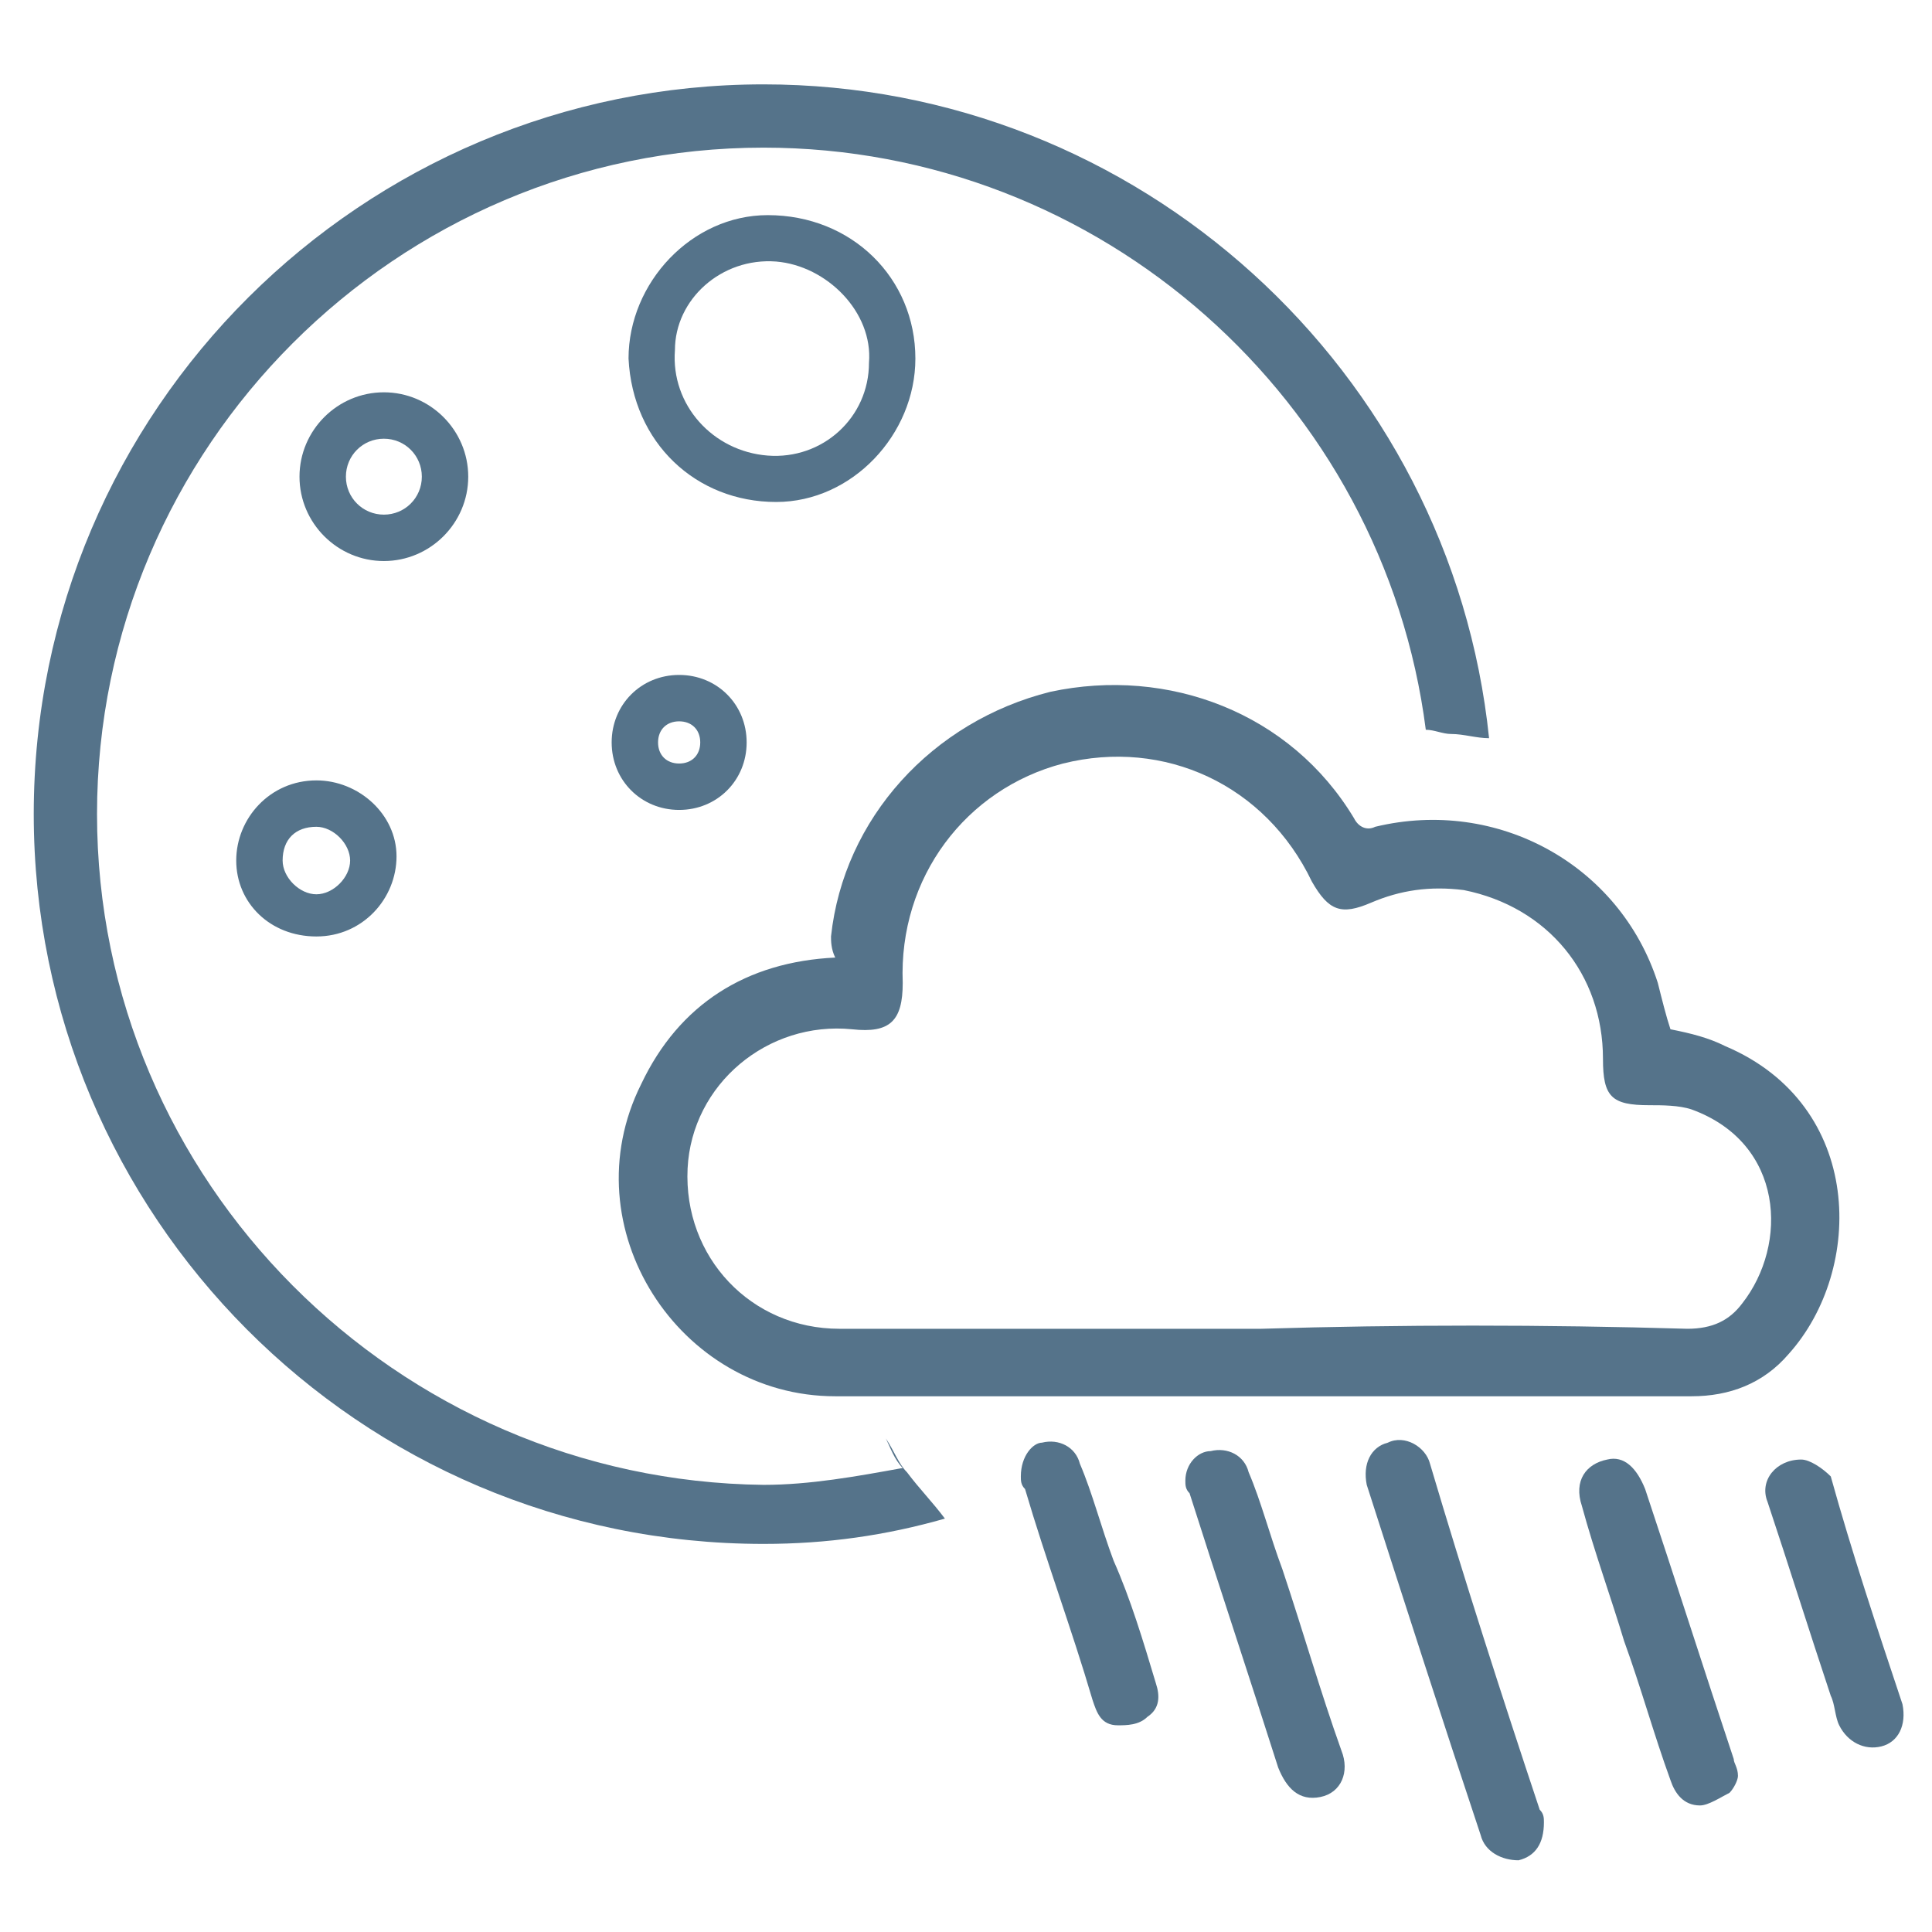 <?xml version="1.0" encoding="utf-8"?>
<!-- Generator: Adobe Illustrator 27.3.1, SVG Export Plug-In . SVG Version: 6.00 Build 0)  -->
<svg version="1.1" id="Layer_1" xmlns="http://www.w3.org/2000/svg" xmlns:xlink="http://www.w3.org/1999/xlink" x="0px" y="0px"
	 viewBox="0 0 45.8 45.8" style="enable-background:new 0 0 45.8 45.8;" xml:space="preserve">
<style type="text/css">
	.st0{fill:#55738A;}
</style>
<g id="wDIjeX_00000162316343061588156160000005855320032270546317_">
	<g>
		<g>
			<g>
				<polygon class="st0" points="24.8,30.7 24.8,30.7 24.8,30.7 				"/>
				<path class="st0" d="M18.1,2C8.6,2,0.8,9.7,0.8,19.3c0,9.5,7.7,17.3,17.3,17.3c1.5,0,2.9-0.2,4.3-0.6c-0.3-0.4-0.6-0.7-0.9-1.1
					c-0.2-0.2-0.3-0.5-0.5-0.8c0.1,0.2,0.2,0.5,0.4,0.7c-1.1,0.2-2.2,0.4-3.3,0.4C9.4,35.1,2.3,28,2.3,19.3
					c0-8.7,7.1-15.8,15.8-15.8c8,0,14.7,6,15.7,13.8c0.2,0,0.4,0.1,0.6,0.1c0.3,0,0.6,0.1,0.9,0.1C34.4,8.8,27,2,18.1,2z"/>
			</g>
		</g>
	</g>
</g>
<path class="st0" d="M19.7,22.2c0.3-2.8,2.4-5.1,5.2-5.8c2.8-0.6,5.7,0.5,7.2,3c0.1,0.2,0.3,0.3,0.5,0.2c2.9-0.7,5.8,0.9,6.7,3.7
	c0.1,0.4,0.2,0.8,0.3,1.1c0.5,0.1,0.9,0.2,1.3,0.4c3.3,1.4,3.3,5.3,1.5,7.3c-0.6,0.7-1.4,1-2.3,1c-6.8,0-13.6,0-20.3,0
	c-3.7,0-6.3-4-4.6-7.4c0.9-1.9,2.5-2.9,4.6-3C19.7,22.5,19.7,22.3,19.7,22.2z M40,31.5c0.6,0,1-0.2,1.3-0.6c1.1-1.4,1-3.8-1.2-4.6
	c-0.3-0.1-0.7-0.1-1-0.1c-0.9,0-1.1-0.2-1.1-1.1c0-2-1.3-3.6-3.3-4c-0.8-0.1-1.5,0-2.2,0.3c-0.7,0.3-1,0.2-1.4-0.5
	c-1.1-2.3-3.5-3.4-5.9-2.8c-2.3,0.6-3.9,2.7-3.8,5.2c0,0.9-0.3,1.2-1.2,1.1c-2-0.2-3.8,1.3-3.9,3.3c-0.1,2.1,1.5,3.8,3.6,3.8
	c3.3,0,6.7,0,10,0C33.2,31.4,36.6,31.4,40,31.5z"/>
<path class="st0" d="M36.6,43.2c0-0.1,0-0.2-0.1-0.3c-0.9-2.7-1.8-5.5-2.6-8.2c-0.1-0.4-0.6-0.7-1-0.5c-0.4,0.1-0.6,0.5-0.5,1
	c0.9,2.8,1.8,5.6,2.7,8.3c0.1,0.4,0.5,0.6,0.9,0.6C36.4,44,36.6,43.7,36.6,43.2z"/>
<path class="st0" d="M41.2,42.1c0-0.2-0.1-0.3-0.1-0.4c-0.7-2.1-1.4-4.3-2.1-6.4c-0.2-0.5-0.5-0.8-0.9-0.7c-0.5,0.1-0.8,0.5-0.6,1.1
	c0.3,1.1,0.7,2.2,1,3.2c0.4,1.1,0.7,2.2,1.1,3.3c0.1,0.3,0.3,0.6,0.7,0.6c0.2,0,0.5-0.2,0.7-0.3C41.1,42.4,41.2,42.2,41.2,42.1z"/>
<path class="st0" d="M28.1,35.1c0,0.1,0,0.2,0.1,0.3c0.7,2.2,1.4,4.3,2.1,6.5c0.2,0.5,0.5,0.8,1,0.7c0.5-0.1,0.7-0.6,0.5-1.1
	c-0.5-1.4-0.9-2.8-1.4-4.3c-0.3-0.8-0.5-1.6-0.8-2.3c-0.1-0.4-0.5-0.6-0.9-0.5C28.4,34.4,28.1,34.7,28.1,35.1z"/>
<path class="st0" d="M24.2,35c0,0.1,0,0.2,0.1,0.3c0.5,1.7,1.1,3.3,1.6,5c0.1,0.3,0.2,0.6,0.6,0.6c0.2,0,0.5,0,0.7-0.2
	c0.3-0.2,0.3-0.5,0.2-0.8c-0.3-1-0.6-2-1-2.9c-0.3-0.8-0.5-1.6-0.8-2.3c-0.1-0.4-0.5-0.6-0.9-0.5C24.5,34.2,24.2,34.5,24.2,35z"/>
<path class="st0" d="M42.7,34.6c-0.6,0-1,0.5-0.8,1c0.5,1.5,1,3.1,1.5,4.6c0.1,0.2,0.1,0.5,0.2,0.7c0.2,0.4,0.6,0.6,1,0.5
	c0.4-0.1,0.6-0.5,0.5-1c-0.6-1.8-1.2-3.6-1.7-5.4C43.2,34.8,42.9,34.6,42.7,34.6z"/>
<path class="st0" d="M21.7,8.5c0,1.8-1.5,3.4-3.3,3.4c-1.9,0-3.4-1.4-3.5-3.4c0-1.8,1.5-3.4,3.3-3.4C20.2,5.1,21.7,6.6,21.7,8.5z
	 M20.6,8.6c0.1-1.2-1-2.3-2.2-2.4c-1.3-0.1-2.4,0.9-2.4,2.1c-0.1,1.3,0.9,2.4,2.2,2.5C19.5,10.9,20.6,9.9,20.6,8.6z"/>
<path class="st0" d="M11.1,11.3c0,1.1-0.9,2-2,2c-1.1,0-2-0.9-2-2c0-1.1,0.9-2,2-2C10.2,9.3,11.1,10.2,11.1,11.3z M10,11.3
	c0-0.5-0.4-0.9-0.9-0.9c-0.5,0-0.9,0.4-0.9,0.9c0,0.5,0.4,0.9,0.9,0.9C9.6,12.2,10,11.8,10,11.3z"/>
<path class="st0" d="M5.6,20.4c0-1,0.8-1.9,1.9-1.9c1,0,1.9,0.8,1.9,1.8c0,1-0.8,1.9-1.9,1.9C6.4,22.2,5.6,21.4,5.6,20.4z M6.7,20.4
	c0,0.4,0.4,0.8,0.8,0.8c0.4,0,0.8-0.4,0.8-0.8c0-0.4-0.4-0.8-0.8-0.8C7,19.6,6.7,19.9,6.7,20.4z"/>
<path class="st0" d="M14.5,17.6c0-0.9,0.7-1.6,1.6-1.6c0.9,0,1.6,0.7,1.6,1.6c0,0.9-0.7,1.6-1.6,1.6C15.2,19.2,14.5,18.5,14.5,17.6z
	 M16.6,17.6c0-0.3-0.2-0.5-0.5-0.5c-0.3,0-0.5,0.2-0.5,0.5c0,0.3,0.2,0.5,0.5,0.5C16.4,18.1,16.6,17.9,16.6,17.6z"/>
</svg>
